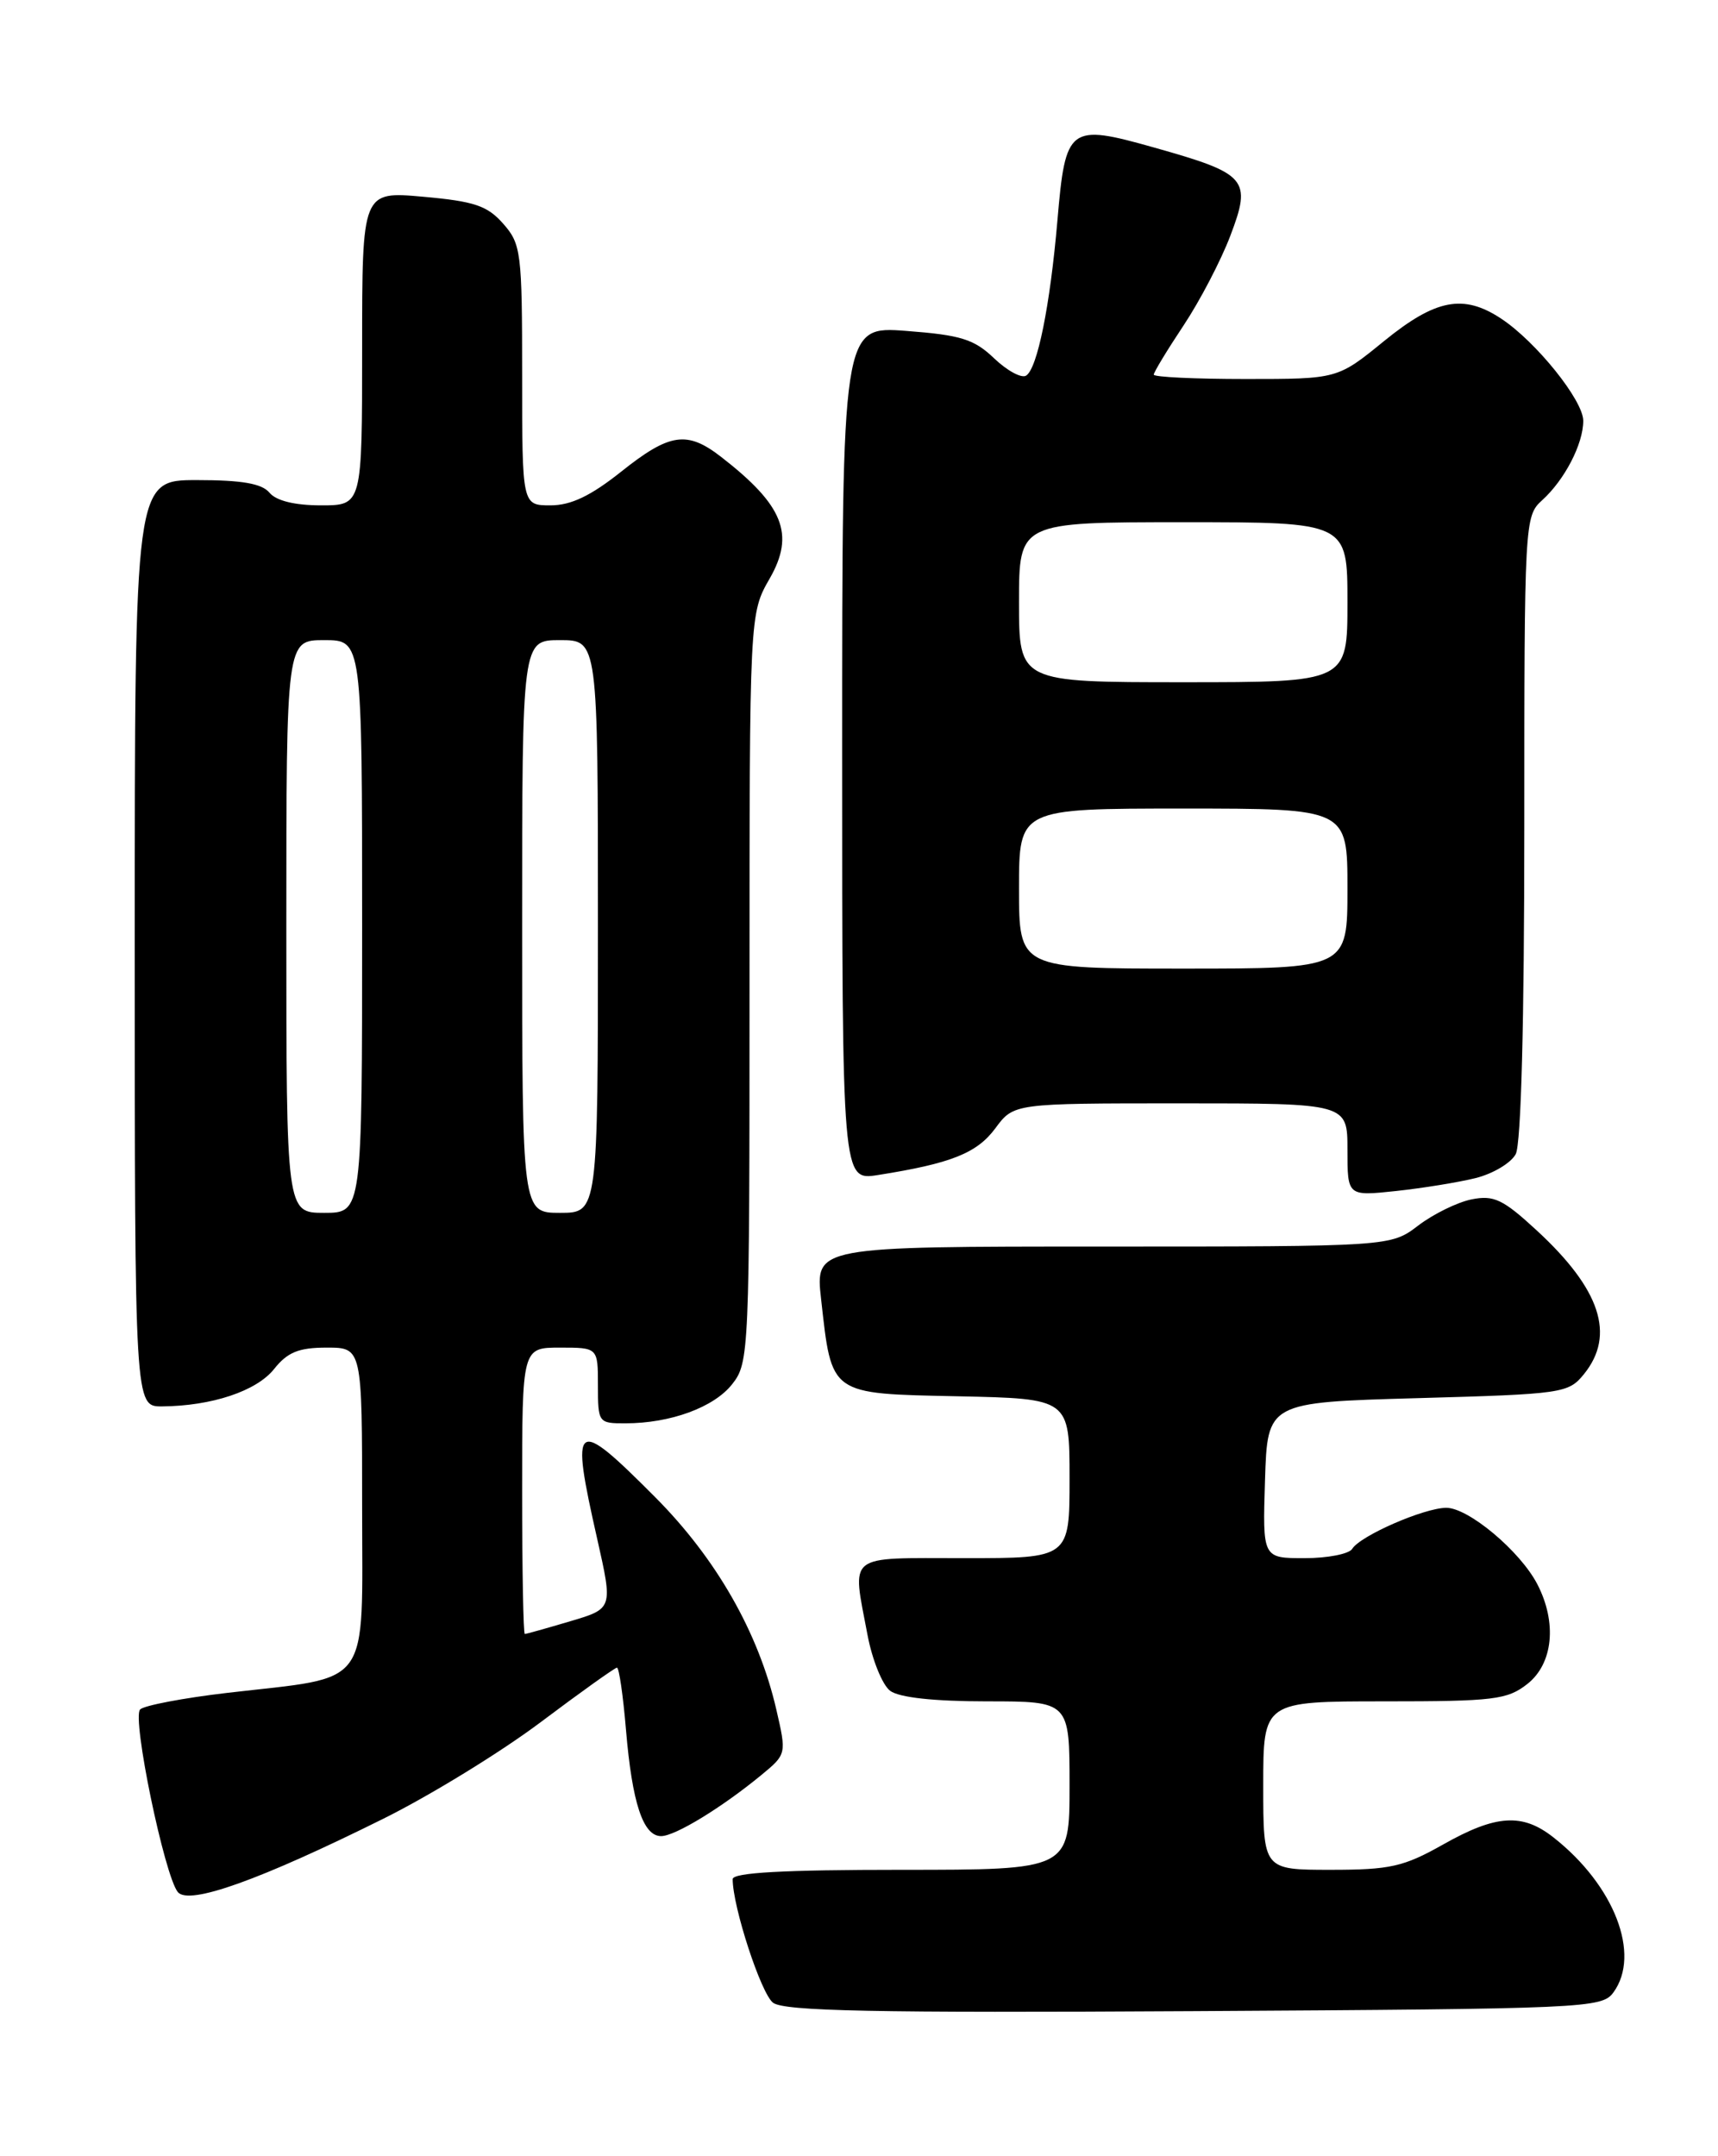 <?xml version="1.0" encoding="UTF-8" standalone="no"?>
<!DOCTYPE svg PUBLIC "-//W3C//DTD SVG 1.1//EN" "http://www.w3.org/Graphics/SVG/1.1/DTD/svg11.dtd" >
<svg xmlns="http://www.w3.org/2000/svg" xmlns:xlink="http://www.w3.org/1999/xlink" version="1.1" viewBox="0 0 204 256">
 <g >
 <path fill="currentColor"
d=" M 191.58 236.56 C 194.87 232.06 191.70 223.84 184.47 218.16 C 180.77 215.24 177.65 215.44 171.35 219.00 C 166.67 221.64 165.07 222.00 158.02 222.00 C 150.00 222.00 150.00 222.00 150.00 212.00 C 150.00 202.00 150.00 202.00 164.37 202.00 C 177.38 202.00 178.98 201.81 181.37 199.93 C 184.42 197.52 184.91 192.66 182.55 188.10 C 180.51 184.16 174.35 179.00 171.72 179.02 C 169.06 179.05 161.52 182.34 160.56 183.90 C 160.19 184.50 157.64 185.00 154.90 185.00 C 149.92 185.00 149.92 185.00 150.21 175.75 C 150.50 166.50 150.50 166.50 168.34 166.00 C 185.60 165.52 186.24 165.42 188.09 163.14 C 191.84 158.50 190.05 153.07 182.48 146.09 C 178.47 142.39 177.38 141.87 174.74 142.40 C 173.05 142.74 170.20 144.14 168.40 145.51 C 165.13 148.00 165.13 148.00 130.97 148.00 C 96.80 148.00 96.80 148.00 97.50 154.25 C 98.78 165.69 98.44 165.46 113.76 165.78 C 127.00 166.06 127.00 166.06 127.00 175.53 C 127.00 185.00 127.00 185.00 114.50 185.00 C 100.32 185.00 101.17 184.32 103.01 194.11 C 103.57 197.08 104.78 200.06 105.70 200.75 C 106.78 201.55 110.91 202.00 117.19 202.00 C 127.00 202.00 127.00 202.00 127.00 212.00 C 127.00 222.00 127.00 222.00 107.00 222.00 C 93.06 222.00 87.00 222.33 87.00 223.11 C 87.00 226.39 90.36 236.68 91.79 237.78 C 93.10 238.78 103.77 239.00 141.81 238.78 C 188.35 238.51 190.22 238.43 191.58 236.56 Z  M 45.53 215.93 C 51.05 213.19 59.45 208.04 64.19 204.48 C 68.94 200.91 73.02 198.00 73.26 198.00 C 73.51 198.00 73.99 201.32 74.33 205.37 C 75.06 214.06 76.36 218.00 78.50 218.00 C 80.17 218.00 85.73 214.60 90.45 210.71 C 93.39 208.28 93.40 208.24 92.18 202.96 C 90.07 193.83 85.06 185.05 77.79 177.75 C 68.19 168.11 67.69 168.48 70.92 182.74 C 72.78 190.99 72.78 190.99 67.71 192.49 C 64.92 193.32 62.49 194.00 62.32 194.00 C 62.14 194.00 62.00 186.35 62.00 177.00 C 62.00 160.00 62.00 160.00 66.50 160.00 C 71.00 160.00 71.00 160.00 71.00 164.50 C 71.00 168.91 71.06 169.00 74.25 168.99 C 79.62 168.99 84.79 167.09 86.95 164.33 C 88.95 161.80 89.00 160.55 89.00 117.29 C 89.00 72.86 89.00 72.86 91.40 68.68 C 94.41 63.42 93.03 59.99 85.62 54.24 C 81.58 51.11 79.52 51.41 73.76 56.00 C 70.14 58.88 67.80 60.00 65.37 60.00 C 62.00 60.00 62.00 60.00 62.00 44.56 C 62.00 29.96 61.88 28.97 59.75 26.56 C 57.87 24.42 56.32 23.90 50.25 23.36 C 43.00 22.71 43.00 22.71 43.00 41.36 C 43.00 60.00 43.00 60.00 38.12 60.00 C 35.01 60.00 32.80 59.46 32.00 58.50 C 31.10 57.41 28.72 57.00 23.38 57.00 C 16.00 57.00 16.00 57.00 16.00 112.00 C 16.00 167.00 16.00 167.00 19.25 166.98 C 25.14 166.93 30.45 165.17 32.54 162.55 C 34.14 160.54 35.47 160.00 38.79 160.00 C 43.00 160.00 43.00 160.00 43.00 178.92 C 43.00 200.78 44.31 198.98 27.00 200.99 C 21.77 201.60 17.11 202.49 16.64 202.96 C 15.64 203.96 19.53 222.72 21.12 224.65 C 22.44 226.23 30.82 223.24 45.53 215.93 Z  M 175.23 139.87 C 177.29 139.35 179.42 138.08 179.98 137.03 C 180.62 135.84 181.00 121.33 181.00 98.22 C 181.00 61.98 181.04 61.28 183.10 59.41 C 185.79 56.98 188.00 52.71 188.00 49.96 C 188.00 47.54 182.39 40.56 178.25 37.83 C 173.77 34.87 170.47 35.51 164.34 40.50 C 158.82 45.00 158.82 45.00 147.91 45.00 C 141.91 45.00 137.00 44.77 137.00 44.48 C 137.00 44.20 138.59 41.57 140.54 38.64 C 142.48 35.72 144.98 30.93 146.09 28.00 C 148.65 21.27 148.10 20.63 137.09 17.53 C 126.92 14.66 126.52 14.96 125.56 26.19 C 124.69 36.30 123.18 43.77 121.84 44.60 C 121.29 44.94 119.58 44.01 118.04 42.54 C 115.67 40.27 114.09 39.78 107.62 39.29 C 100.00 38.71 100.00 38.71 100.00 89.44 C 100.00 140.18 100.00 140.18 104.25 139.51 C 112.93 138.14 116.00 136.92 118.19 133.96 C 120.38 131.00 120.38 131.00 140.19 131.00 C 160.00 131.00 160.00 131.00 160.00 136.51 C 160.00 142.02 160.00 142.02 165.75 141.41 C 168.91 141.07 173.18 140.38 175.23 139.87 Z  M 34.00 110.00 C 34.00 76.00 34.00 76.00 38.50 76.00 C 43.00 76.00 43.00 76.00 43.00 110.00 C 43.00 144.00 43.00 144.00 38.50 144.00 C 34.00 144.00 34.00 144.00 34.00 110.00 Z  M 62.00 110.00 C 62.00 76.00 62.00 76.00 66.50 76.00 C 71.00 76.00 71.00 76.00 71.00 110.00 C 71.00 144.00 71.00 144.00 66.50 144.00 C 62.00 144.00 62.00 144.00 62.00 110.00 Z  M 121.00 105.50 C 121.00 96.00 121.00 96.00 140.50 96.00 C 160.00 96.00 160.00 96.00 160.00 105.50 C 160.00 115.00 160.00 115.00 140.50 115.00 C 121.00 115.00 121.00 115.00 121.00 105.50 Z  M 121.00 71.50 C 121.00 62.00 121.00 62.00 140.50 62.00 C 160.00 62.00 160.00 62.00 160.00 71.50 C 160.00 81.00 160.00 81.00 140.50 81.00 C 121.00 81.00 121.00 81.00 121.00 71.50 Z "/>
</g>
</svg>